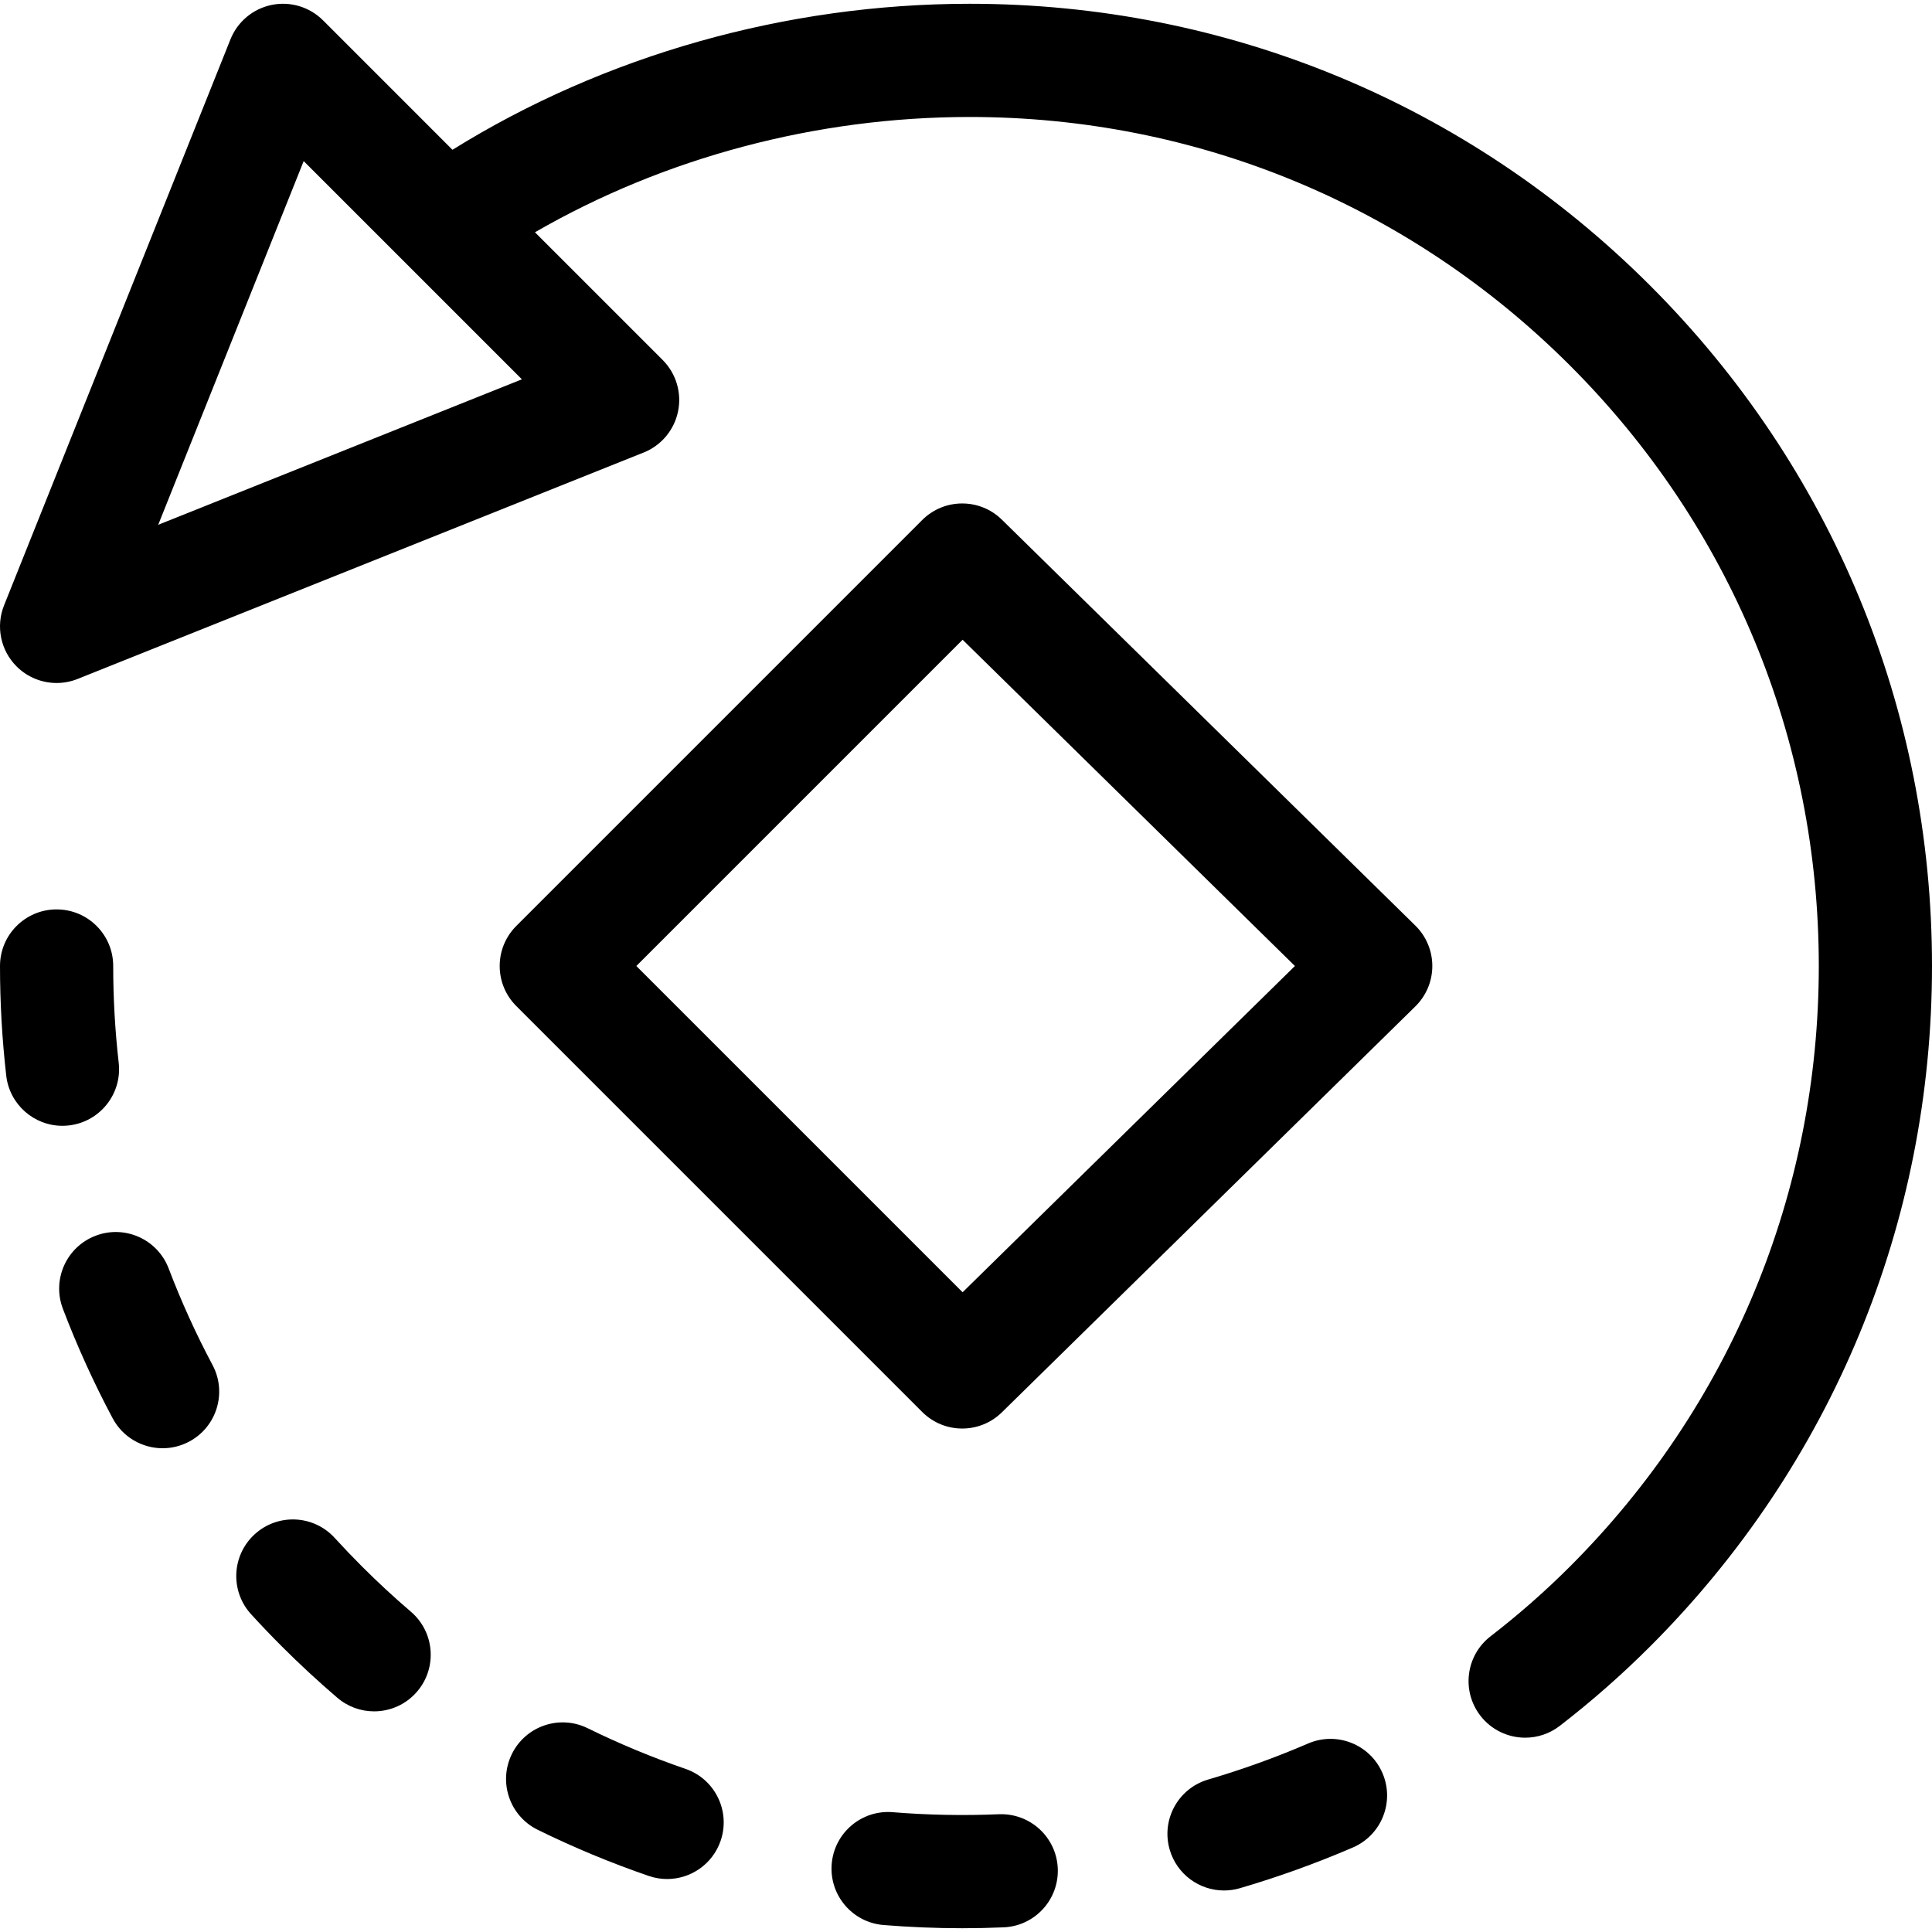<?xml version="1.0" encoding="iso-8859-1"?>
<!-- Generator: Adobe Illustrator 19.0.0, SVG Export Plug-In . SVG Version: 6.00 Build 0)  -->
<svg version="1.1" id="Capa_1" xmlns="http://www.w3.org/2000/svg" xmlns:xlink="http://www.w3.org/1999/xlink" x="0px" y="0px"
	 viewBox="0 0 512 512" style="enable-background:new 0 0 512 512;" xml:space="preserve">
<g>
	<g>
		<path d="M437.313,75.689c-48.164-48.164-112.2-74.688-180.312-74.688c-48.673,0-96.859,13.675-137.091,38.696L85.607,5.394
			c-3.565-3.566-8.683-5.102-13.623-4.087c-4.939,1.014-9.039,4.441-10.911,9.123l-60,150c-2.229,5.571-0.922,11.935,3.321,16.177
			c2.868,2.868,6.704,4.394,10.609,4.394c1.873,0,3.762-0.351,5.568-1.073l150-60c4.682-1.873,8.109-5.972,9.123-10.911
			c1.014-4.939-0.522-10.058-4.087-13.623L141.77,61.557C176.025,41.763,216.29,31,257.001,31c60.1,0,116.602,23.404,159.099,65.901
			s65.901,99,65.901,159.099S458.596,372.603,416.1,415.1c-6.585,6.585-13.677,12.819-21.078,18.529
			c-6.559,5.061-7.773,14.48-2.713,21.039c2.955,3.83,7.396,5.837,11.887,5.837c3.199,0,6.423-1.019,9.152-3.125
			c8.412-6.491,16.475-13.579,23.964-21.068C485.476,388.149,512,324.113,512,256S485.476,123.852,437.313,75.689z M41.926,139.075
			l38.553-96.382l57.83,57.83L41.926,139.075z"/>
	</g>
</g>
<g>
	<g>
		<path d="M375.087,245.297L265.509,137.719c-5.873-5.766-15.295-5.722-21.115,0.097L136.816,245.394
			c-5.858,5.858-5.858,15.355,0,21.213l107.578,107.578c2.927,2.928,6.766,4.394,10.607,4.394c3.794,0,7.589-1.431,10.508-4.296
			l109.578-107.578c2.873-2.82,4.492-6.677,4.492-10.704C379.579,251.975,377.96,248.118,375.087,245.297z M255.098,342.462
			L168.636,256l86.462-86.462L343.168,256L255.098,342.462z"/>
	</g>
</g>
<g>
	<g>
		<path d="M56.325,361.743c-4.39-8.24-8.3-16.845-11.623-25.578c-2.946-7.743-11.611-11.631-19.354-8.686
			c-7.743,2.946-11.631,11.611-8.686,19.354c3.769,9.906,8.205,19.668,13.185,29.016c2.699,5.065,7.887,7.95,13.252,7.95
			c2.378,0,4.793-0.568,7.04-1.764C57.451,378.14,60.22,369.055,56.325,361.743z"/>
	</g>
</g>
<g>
	<g>
		<path d="M108.9,427.129c-4.454-3.811-8.827-7.858-12.999-12.029c-2.453-2.453-4.878-4.991-7.208-7.543
			c-5.585-6.119-15.072-6.553-21.191-0.967c-6.119,5.584-6.552,15.072-0.967,21.191c2.636,2.888,5.378,5.759,8.153,8.533
			c4.718,4.718,9.666,9.296,14.706,13.609c2.828,2.42,6.295,3.604,9.746,3.604c4.231,0,8.437-1.781,11.404-5.248
			C115.93,441.984,115.194,432.516,108.9,427.129z"/>
	</g>
</g>
<g>
	<g>
		<path d="M31.458,281.649C30.491,273.17,30,264.54,30,256.001c0-8.284-6.716-15-15-15s-15,6.716-15,15
			c0,9.671,0.556,19.444,1.651,29.047c0.873,7.654,7.361,13.302,14.885,13.302c0.568,0,1.141-0.033,1.718-0.098
			C26.485,297.313,32.397,289.879,31.458,281.649z"/>
	</g>
</g>
<g>
	<g>
		<path d="M181.664,468.771c-8.836-3.038-17.562-6.666-25.934-10.781c-7.435-3.655-16.425-0.591-20.079,6.844
			c-3.655,7.435-0.591,16.424,6.844,20.079c9.497,4.668,19.393,8.783,29.415,12.229c1.616,0.556,3.26,0.819,4.878,0.819
			c6.227,0,12.046-3.908,14.184-10.127C193.665,479.999,189.498,471.464,181.664,468.771z"/>
	</g>
</g>
<g>
	<g>
		<path d="M366.367,469.884c-3.28-7.607-12.105-11.115-19.713-7.836c-8.575,3.697-17.489,6.911-26.492,9.551
			c-7.95,2.331-12.504,10.666-10.172,18.615c1.918,6.541,7.899,10.783,14.387,10.783c1.398,0,2.819-0.197,4.228-0.61
			c10.168-2.982,20.237-6.612,29.926-10.79C366.138,486.317,369.647,477.492,366.367,469.884z"/>
	</g>
</g>
<g>
	<g>
		<path d="M264.694,480.794c-9.344,0.398-18.814,0.215-28.114-0.544c-8.254-0.677-15.497,5.473-16.171,13.729
			c-0.674,8.256,5.473,15.497,13.729,16.171c6.907,0.564,13.927,0.85,20.863,0.85c3.64,0,7.331-0.079,10.971-0.234
			c8.277-0.353,14.701-7.348,14.348-15.625C279.966,486.865,272.986,480.452,264.694,480.794z"/>
	</g>
</g>
<g>
</g>
<g>
</g>
<g>
</g>
<g>
</g>
<g>
</g>
<g>
</g>
<g>
</g>
<g>
</g>
<g>
</g>
<g>
</g>
<g>
</g>
<g>
</g>
<g>
</g>
<g>
</g>
<g>
</g>
</svg>
